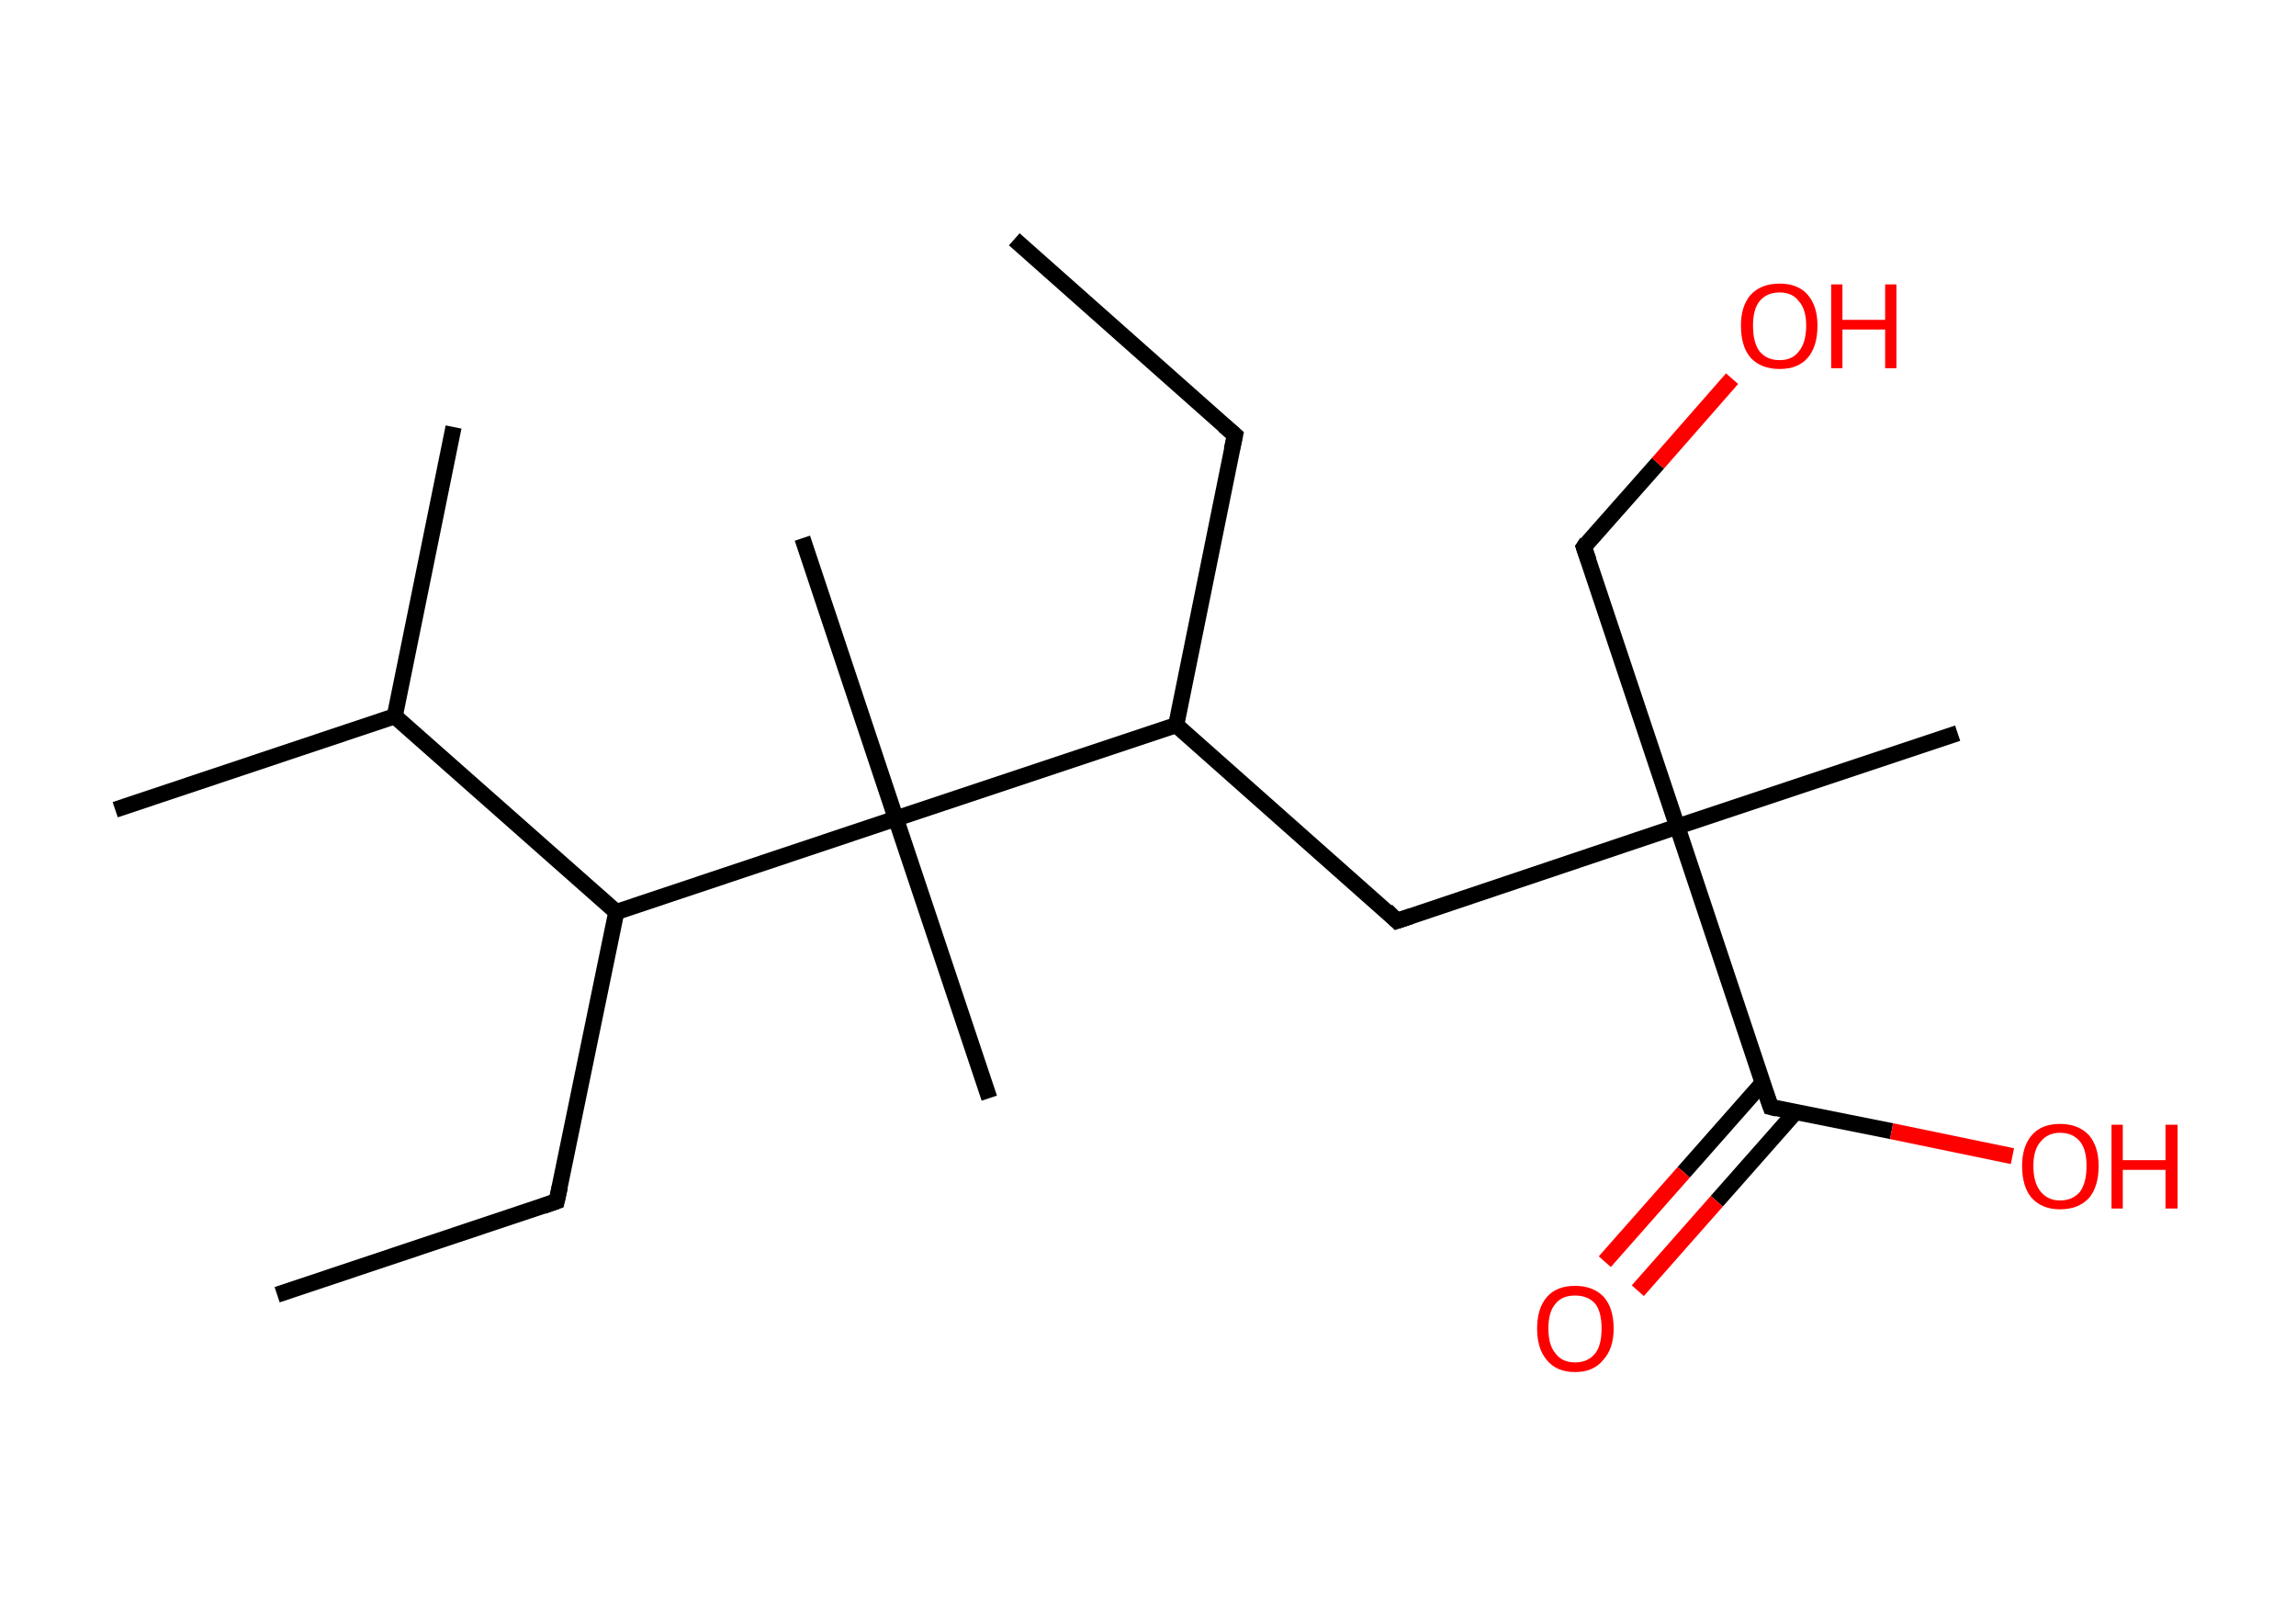 <?xml version='1.0' encoding='ASCII' standalone='yes'?>
<svg xmlns="http://www.w3.org/2000/svg" xmlns:rdkit="http://www.rdkit.org/xml" xmlns:xlink="http://www.w3.org/1999/xlink" version="1.1" baseProfile="full" xml:space="preserve" width="285px" height="200px" viewBox="0 0 285 200">
<!-- END OF HEADER -->
<rect style="opacity:1.0;fill:#FFFFFF;stroke:none" width="285.0" height="200.0" x="0.0" y="0.0"> </rect>
<path class="bond-0 atom-0 atom-1" d="M 125.9,29.7 L 153.3,54.0" style="fill:none;fill-rule:evenodd;stroke:#000000;stroke-width:2.0px;stroke-linecap:butt;stroke-linejoin:miter;stroke-opacity:1"/>
<path class="bond-1 atom-1 atom-2" d="M 153.3,54.0 L 146.0,90.0" style="fill:none;fill-rule:evenodd;stroke:#000000;stroke-width:2.0px;stroke-linecap:butt;stroke-linejoin:miter;stroke-opacity:1"/>
<path class="bond-2 atom-2 atom-3" d="M 146.0,90.0 L 173.4,114.3" style="fill:none;fill-rule:evenodd;stroke:#000000;stroke-width:2.0px;stroke-linecap:butt;stroke-linejoin:miter;stroke-opacity:1"/>
<path class="bond-3 atom-3 atom-4" d="M 173.4,114.3 L 208.2,102.6" style="fill:none;fill-rule:evenodd;stroke:#000000;stroke-width:2.0px;stroke-linecap:butt;stroke-linejoin:miter;stroke-opacity:1"/>
<path class="bond-4 atom-4 atom-5" d="M 208.2,102.6 L 243.0,91.0" style="fill:none;fill-rule:evenodd;stroke:#000000;stroke-width:2.0px;stroke-linecap:butt;stroke-linejoin:miter;stroke-opacity:1"/>
<path class="bond-5 atom-4 atom-6" d="M 208.2,102.6 L 196.6,67.9" style="fill:none;fill-rule:evenodd;stroke:#000000;stroke-width:2.0px;stroke-linecap:butt;stroke-linejoin:miter;stroke-opacity:1"/>
<path class="bond-6 atom-6 atom-7" d="M 196.6,67.9 L 205.8,57.5" style="fill:none;fill-rule:evenodd;stroke:#000000;stroke-width:2.0px;stroke-linecap:butt;stroke-linejoin:miter;stroke-opacity:1"/>
<path class="bond-6 atom-6 atom-7" d="M 205.8,57.5 L 215.0,47.0" style="fill:none;fill-rule:evenodd;stroke:#FF0000;stroke-width:2.0px;stroke-linecap:butt;stroke-linejoin:miter;stroke-opacity:1"/>
<path class="bond-7 atom-4 atom-8" d="M 208.2,102.6 L 219.8,137.4" style="fill:none;fill-rule:evenodd;stroke:#000000;stroke-width:2.0px;stroke-linecap:butt;stroke-linejoin:miter;stroke-opacity:1"/>
<path class="bond-8 atom-8 atom-9" d="M 218.8,134.4 L 209.0,145.5" style="fill:none;fill-rule:evenodd;stroke:#000000;stroke-width:2.0px;stroke-linecap:butt;stroke-linejoin:miter;stroke-opacity:1"/>
<path class="bond-8 atom-8 atom-9" d="M 209.0,145.5 L 199.2,156.6" style="fill:none;fill-rule:evenodd;stroke:#FF0000;stroke-width:2.0px;stroke-linecap:butt;stroke-linejoin:miter;stroke-opacity:1"/>
<path class="bond-8 atom-8 atom-9" d="M 222.9,138.0 L 213.1,149.1" style="fill:none;fill-rule:evenodd;stroke:#000000;stroke-width:2.0px;stroke-linecap:butt;stroke-linejoin:miter;stroke-opacity:1"/>
<path class="bond-8 atom-8 atom-9" d="M 213.1,149.1 L 203.3,160.2" style="fill:none;fill-rule:evenodd;stroke:#FF0000;stroke-width:2.0px;stroke-linecap:butt;stroke-linejoin:miter;stroke-opacity:1"/>
<path class="bond-9 atom-8 atom-10" d="M 219.8,137.4 L 234.8,140.4" style="fill:none;fill-rule:evenodd;stroke:#000000;stroke-width:2.0px;stroke-linecap:butt;stroke-linejoin:miter;stroke-opacity:1"/>
<path class="bond-9 atom-8 atom-10" d="M 234.8,140.4 L 249.8,143.5" style="fill:none;fill-rule:evenodd;stroke:#FF0000;stroke-width:2.0px;stroke-linecap:butt;stroke-linejoin:miter;stroke-opacity:1"/>
<path class="bond-10 atom-2 atom-11" d="M 146.0,90.0 L 111.2,101.6" style="fill:none;fill-rule:evenodd;stroke:#000000;stroke-width:2.0px;stroke-linecap:butt;stroke-linejoin:miter;stroke-opacity:1"/>
<path class="bond-11 atom-11 atom-12" d="M 111.2,101.6 L 122.8,136.3" style="fill:none;fill-rule:evenodd;stroke:#000000;stroke-width:2.0px;stroke-linecap:butt;stroke-linejoin:miter;stroke-opacity:1"/>
<path class="bond-12 atom-11 atom-13" d="M 111.2,101.6 L 99.6,66.8" style="fill:none;fill-rule:evenodd;stroke:#000000;stroke-width:2.0px;stroke-linecap:butt;stroke-linejoin:miter;stroke-opacity:1"/>
<path class="bond-13 atom-11 atom-14" d="M 111.2,101.6 L 76.5,113.2" style="fill:none;fill-rule:evenodd;stroke:#000000;stroke-width:2.0px;stroke-linecap:butt;stroke-linejoin:miter;stroke-opacity:1"/>
<path class="bond-14 atom-14 atom-15" d="M 76.5,113.2 L 69.1,149.1" style="fill:none;fill-rule:evenodd;stroke:#000000;stroke-width:2.0px;stroke-linecap:butt;stroke-linejoin:miter;stroke-opacity:1"/>
<path class="bond-15 atom-15 atom-16" d="M 69.1,149.1 L 34.4,160.7" style="fill:none;fill-rule:evenodd;stroke:#000000;stroke-width:2.0px;stroke-linecap:butt;stroke-linejoin:miter;stroke-opacity:1"/>
<path class="bond-16 atom-14 atom-17" d="M 76.5,113.2 L 49.0,88.9" style="fill:none;fill-rule:evenodd;stroke:#000000;stroke-width:2.0px;stroke-linecap:butt;stroke-linejoin:miter;stroke-opacity:1"/>
<path class="bond-17 atom-17 atom-18" d="M 49.0,88.9 L 14.3,100.5" style="fill:none;fill-rule:evenodd;stroke:#000000;stroke-width:2.0px;stroke-linecap:butt;stroke-linejoin:miter;stroke-opacity:1"/>
<path class="bond-18 atom-17 atom-19" d="M 49.0,88.9 L 56.3,53.0" style="fill:none;fill-rule:evenodd;stroke:#000000;stroke-width:2.0px;stroke-linecap:butt;stroke-linejoin:miter;stroke-opacity:1"/>
<path d="M 151.9,52.8 L 153.3,54.0 L 152.9,55.8" style="fill:none;stroke:#000000;stroke-width:2.0px;stroke-linecap:butt;stroke-linejoin:miter;stroke-opacity:1;"/>
<path d="M 172.1,113.0 L 173.4,114.3 L 175.2,113.7" style="fill:none;stroke:#000000;stroke-width:2.0px;stroke-linecap:butt;stroke-linejoin:miter;stroke-opacity:1;"/>
<path d="M 197.2,69.6 L 196.6,67.9 L 197.0,67.3" style="fill:none;stroke:#000000;stroke-width:2.0px;stroke-linecap:butt;stroke-linejoin:miter;stroke-opacity:1;"/>
<path d="M 219.2,135.7 L 219.8,137.4 L 220.6,137.6" style="fill:none;stroke:#000000;stroke-width:2.0px;stroke-linecap:butt;stroke-linejoin:miter;stroke-opacity:1;"/>
<path d="M 69.5,147.3 L 69.1,149.1 L 67.4,149.7" style="fill:none;stroke:#000000;stroke-width:2.0px;stroke-linecap:butt;stroke-linejoin:miter;stroke-opacity:1;"/>
<path class="atom-7" d="M 216.1 40.4 Q 216.1 38.0, 217.3 36.6 Q 218.6 35.2, 220.9 35.2 Q 223.2 35.2, 224.4 36.6 Q 225.6 38.0, 225.6 40.4 Q 225.6 43.0, 224.4 44.4 Q 223.2 45.8, 220.9 45.8 Q 218.6 45.8, 217.3 44.4 Q 216.1 43.0, 216.1 40.4 M 220.9 44.7 Q 222.5 44.7, 223.3 43.6 Q 224.2 42.5, 224.2 40.4 Q 224.2 38.4, 223.3 37.4 Q 222.5 36.3, 220.9 36.3 Q 219.3 36.3, 218.4 37.4 Q 217.6 38.4, 217.6 40.4 Q 217.6 42.5, 218.4 43.6 Q 219.3 44.7, 220.9 44.7 " fill="#FF0000"/>
<path class="atom-7" d="M 227.3 35.3 L 228.7 35.3 L 228.7 39.7 L 234.0 39.7 L 234.0 35.3 L 235.4 35.3 L 235.4 45.7 L 234.0 45.7 L 234.0 40.9 L 228.7 40.9 L 228.7 45.7 L 227.3 45.7 L 227.3 35.3 " fill="#FF0000"/>
<path class="atom-9" d="M 190.8 164.9 Q 190.8 162.4, 192.0 161.0 Q 193.2 159.6, 195.5 159.6 Q 197.8 159.6, 199.1 161.0 Q 200.3 162.4, 200.3 164.9 Q 200.3 167.4, 199.0 168.8 Q 197.8 170.3, 195.5 170.3 Q 193.2 170.3, 192.0 168.8 Q 190.8 167.4, 190.8 164.9 M 195.5 169.1 Q 197.1 169.1, 198.0 168.0 Q 198.8 167.0, 198.8 164.9 Q 198.8 162.8, 198.0 161.8 Q 197.1 160.8, 195.5 160.8 Q 193.9 160.8, 193.1 161.8 Q 192.2 162.8, 192.2 164.9 Q 192.2 167.0, 193.1 168.0 Q 193.9 169.1, 195.5 169.1 " fill="#FF0000"/>
<path class="atom-10" d="M 251.0 144.7 Q 251.0 142.3, 252.2 140.9 Q 253.4 139.5, 255.7 139.5 Q 258.0 139.5, 259.3 140.9 Q 260.5 142.3, 260.5 144.7 Q 260.5 147.3, 259.3 148.7 Q 258.0 150.1, 255.7 150.1 Q 253.5 150.1, 252.2 148.7 Q 251.0 147.3, 251.0 144.7 M 255.7 149.0 Q 257.3 149.0, 258.2 147.9 Q 259.0 146.8, 259.0 144.7 Q 259.0 142.7, 258.2 141.7 Q 257.3 140.6, 255.7 140.6 Q 254.2 140.6, 253.3 141.7 Q 252.4 142.7, 252.4 144.7 Q 252.4 146.8, 253.3 147.9 Q 254.2 149.0, 255.7 149.0 " fill="#FF0000"/>
<path class="atom-10" d="M 262.1 139.6 L 263.5 139.6 L 263.5 144.0 L 268.8 144.0 L 268.8 139.6 L 270.3 139.6 L 270.3 150.0 L 268.8 150.0 L 268.8 145.2 L 263.5 145.2 L 263.5 150.0 L 262.1 150.0 L 262.1 139.6 " fill="#FF0000"/>
</svg>
